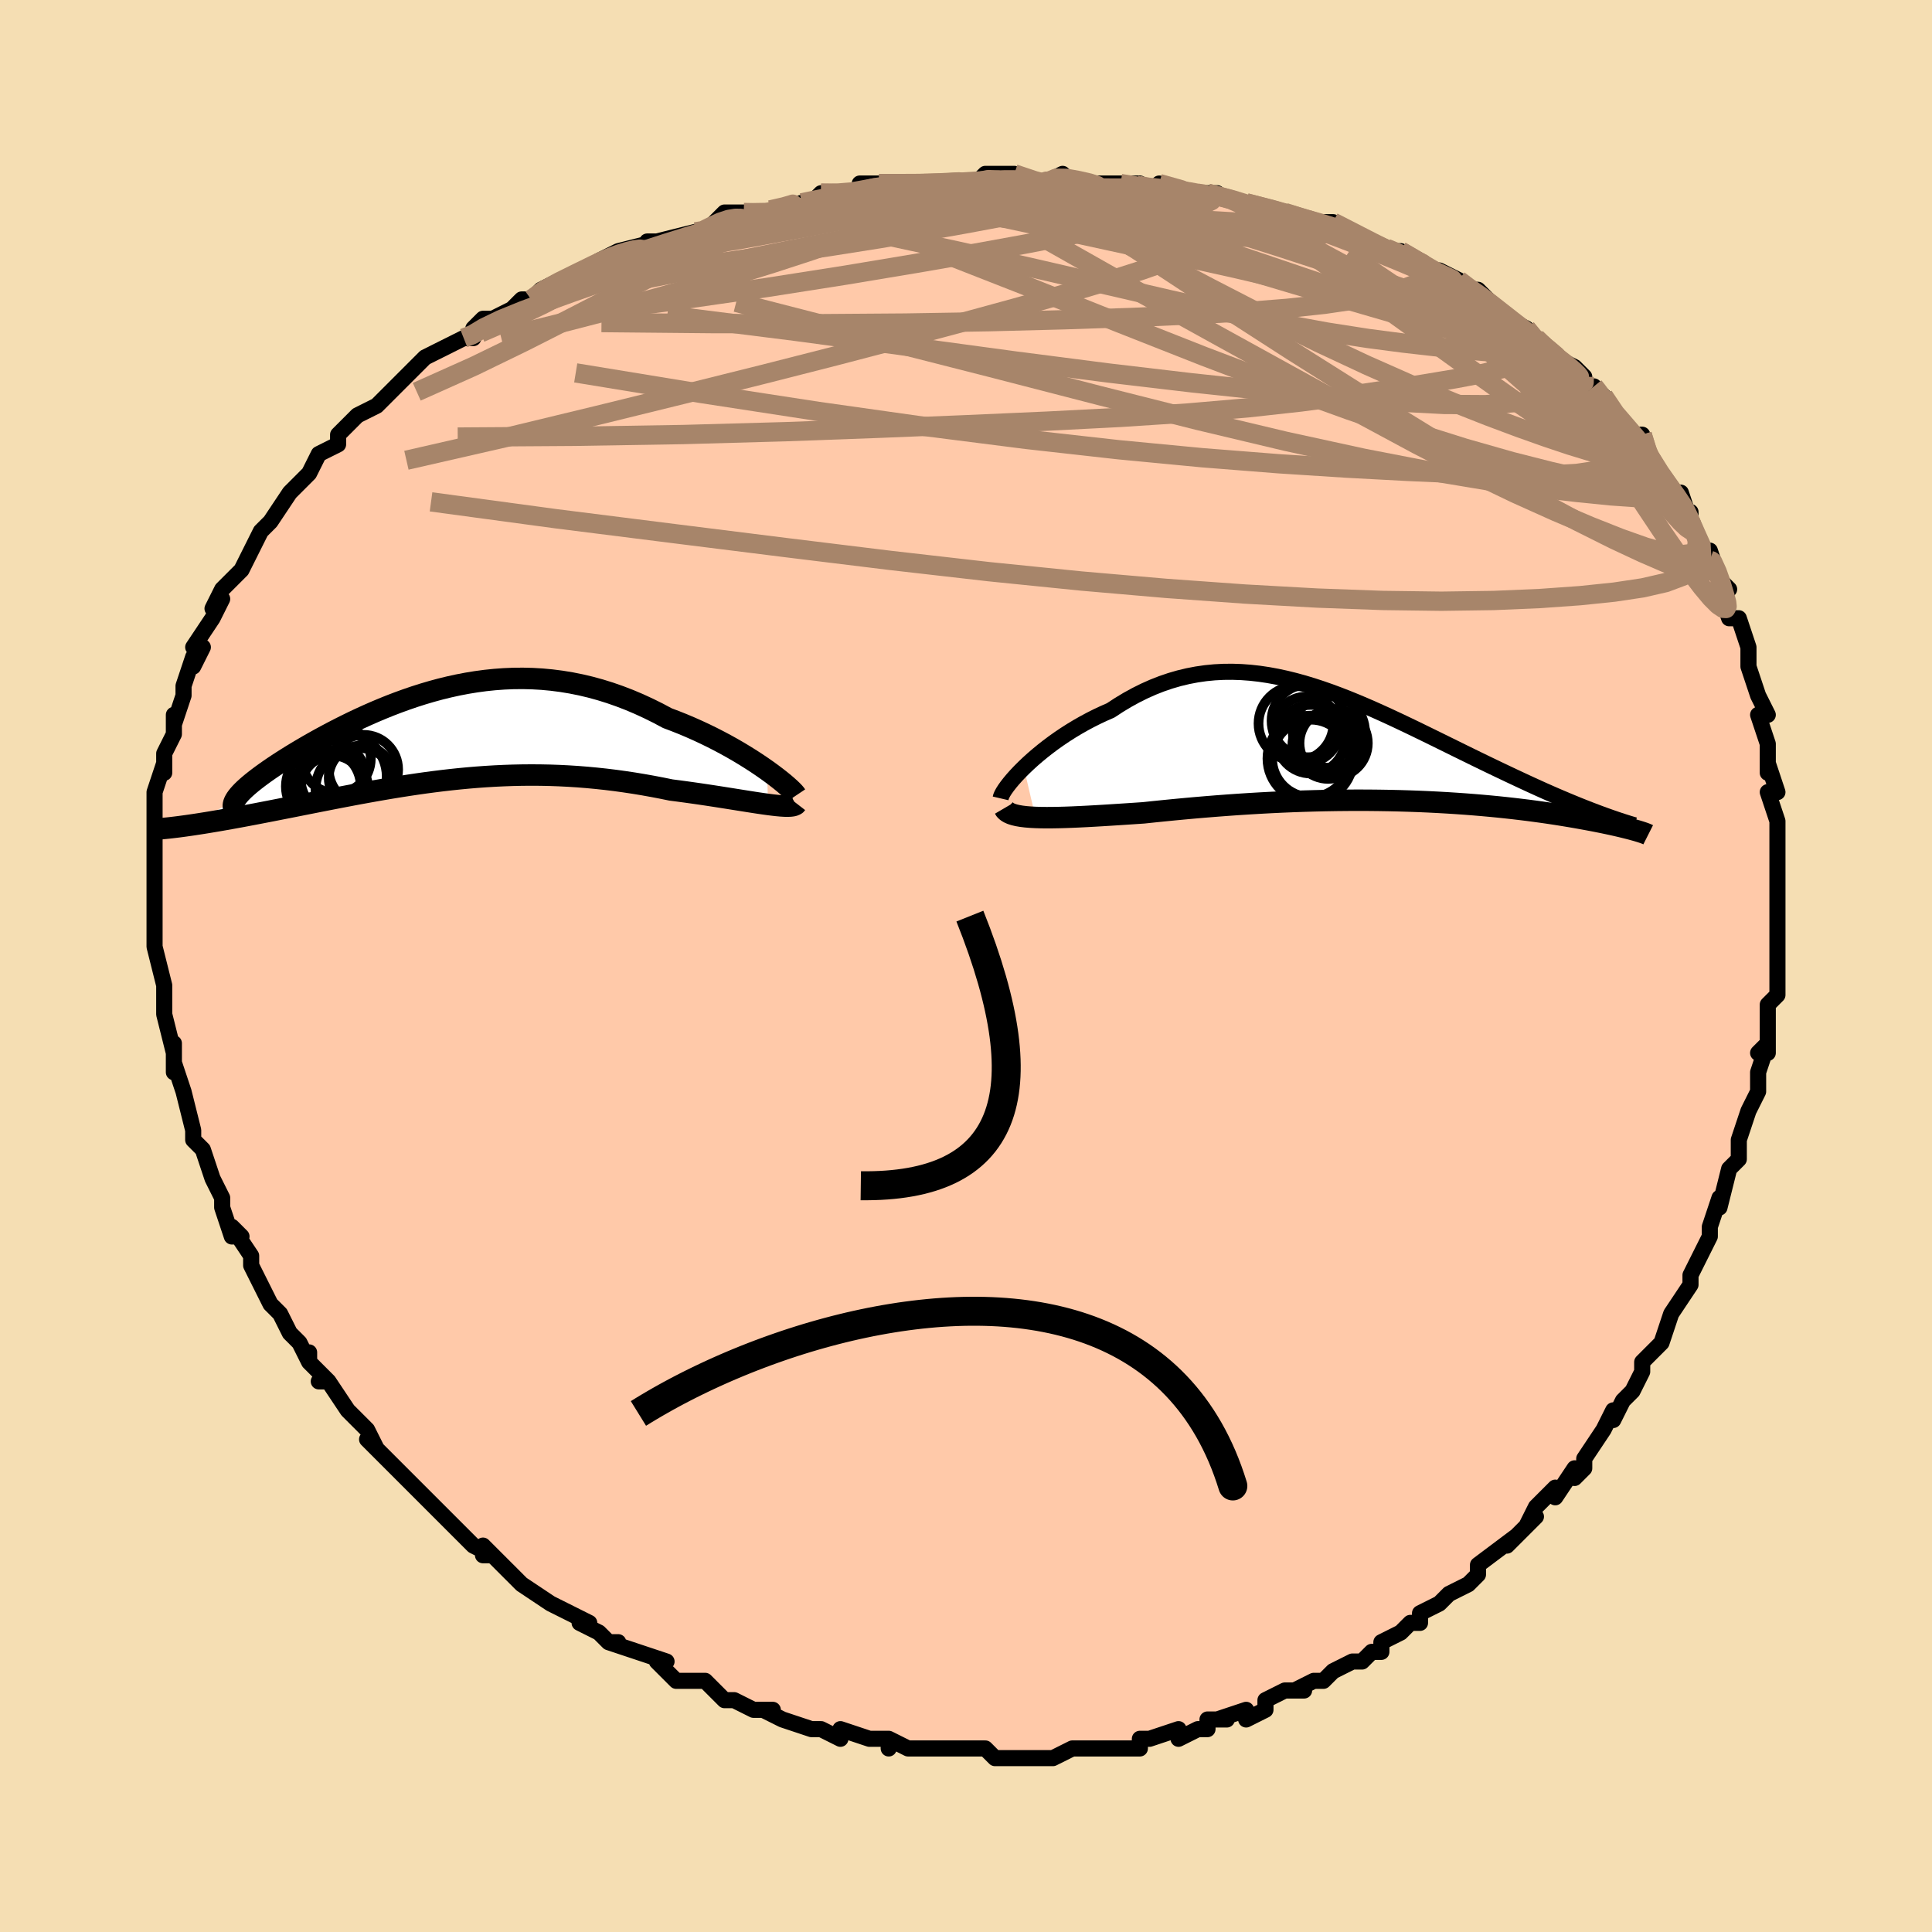 <svg viewBox="-100 -100 200 200" xmlns="http://www.w3.org/2000/svg" width="400" height="400" id="face-svg"><defs><clipPath id="leftEyeClipPath"><polyline points="34.19,3.545,33.666,3.179,33.11,2.804,32.525,2.425,31.913,2.042,31.276,1.657,30.615,1.274,29.932,0.894,29.229,0.519,28.508,0.149,27.769,-0.212,27.015,-0.564,26.246,-0.906,25.464,-1.236,24.671,-1.552,23.867,-1.855,22.896,-2.373,21.915,-2.859,20.927,-3.314,19.933,-3.735,18.933,-4.12,17.931,-4.47,16.925,-4.784,15.919,-5.06,14.912,-5.299,13.905,-5.501,12.901,-5.666,11.899,-5.795,10.9,-5.889,9.906,-5.947,8.917,-5.971,7.933,-5.963,6.956,-5.922,5.987,-5.851,5.025,-5.751,4.073,-5.623,3.13,-5.469,2.196,-5.29,1.274,-5.088,0.363,-4.865,-0.535,-4.621,-1.421,-4.36,-2.294,-4.082,-3.152,-3.789,-3.996,-3.483,-4.825,-3.166,-5.638,-2.838,-6.434,-2.503,-7.213,-2.16,-7.975,-1.813,-8.719,-1.461,-9.443,-1.107,-10.149,-0.752,-10.835,-0.397,-11.5,-0.044,-12.145,0.307,-12.769,0.655,-13.371,0.998,-13.951,1.337,-14.509,1.669,-15.044,1.995,-15.556,2.313,-16.045,2.624,-16.511,2.927,-16.953,3.222,-17.371,3.509,-17.767,3.787,-18.142,4.058,-18.494,4.321,-18.825,4.576,-19.134,4.822,-19.42,5.06,-19.684,5.289,-19.925,5.51,-20.143,5.722,-20.337,5.925,-20.509,6.119,-20.658,6.305,-20.783,6.481,-20.885,6.649,-25.602,9.237,-25.192,9.177,-24.767,9.112,-24.328,9.044,-23.873,8.971,-23.404,8.894,-22.921,8.813,-22.423,8.728,-21.912,8.638,-21.386,8.545,-20.847,8.447,-20.295,8.346,-19.729,8.24,-19.151,8.131,-18.56,8.018,-17.955,7.901,-17.333,7.781,-16.696,7.656,-16.044,7.528,-15.376,7.397,-14.694,7.262,-13.997,7.124,-13.287,6.983,-12.563,6.84,-11.826,6.695,-11.077,6.548,-10.315,6.4,-9.541,6.251,-8.756,6.102,-7.96,5.953,-7.153,5.806,-6.335,5.66,-5.508,5.515,-4.671,5.374,-3.825,5.236,-2.969,5.102,-2.105,4.973,-1.233,4.849,-0.353,4.732,0.535,4.621,1.431,4.518,2.334,4.423,3.243,4.337,4.16,4.26,5.082,4.194,6.011,4.138,6.945,4.094,7.885,4.061,8.83,4.041,9.779,4.034,10.733,4.04,11.692,4.059,12.653,4.093,13.618,4.141,14.585,4.203,15.555,4.28,16.526,4.371,17.498,4.476,18.469,4.595,19.44,4.729,20.409,4.875,21.376,5.035,22.338,5.207,23.295,5.39,24.246,5.584,25.023,5.684,25.791,5.787,26.549,5.893,27.294,6,28.026,6.109,28.744,6.219,29.446,6.328,30.13,6.436,30.795,6.542,31.44,6.645,32.062,6.744,32.66,6.838,33.233,6.926,33.777,7.006,34.291,7.078"></polyline></clipPath><clipPath id="rightEyeClipPath"><polyline points="-35.811,2.182,-35.368,1.759,-34.895,1.33,-34.395,0.899,-33.87,0.467,-33.321,0.036,-32.75,-0.39,-32.158,-0.81,-31.547,-1.222,-30.917,-1.624,-30.271,-2.014,-29.609,-2.391,-28.933,-2.754,-28.243,-3.101,-27.541,-3.43,-26.828,-3.742,-25.97,-4.304,-25.102,-4.827,-24.225,-5.309,-23.341,-5.749,-22.449,-6.146,-21.551,-6.499,-20.648,-6.807,-19.74,-7.07,-18.827,-7.289,-17.911,-7.464,-16.992,-7.596,-16.071,-7.685,-15.147,-7.733,-14.222,-7.74,-13.296,-7.709,-12.369,-7.64,-11.441,-7.536,-10.514,-7.398,-9.587,-7.227,-8.661,-7.027,-7.737,-6.798,-6.814,-6.544,-5.894,-6.265,-4.976,-5.964,-4.062,-5.644,-3.151,-5.305,-2.244,-4.951,-1.342,-4.583,-0.445,-4.203,0.446,-3.813,1.331,-3.415,2.21,-3.012,3.081,-2.604,3.944,-2.193,4.799,-1.782,5.644,-1.37,6.48,-0.961,7.306,-0.555,8.121,-0.154,8.924,0.242,9.715,0.631,10.494,1.013,11.259,1.387,12.01,1.751,12.747,2.106,13.469,2.452,14.175,2.787,14.865,3.113,15.538,3.428,16.194,3.734,16.835,4.029,17.463,4.315,18.077,4.591,18.677,4.856,19.263,5.112,19.834,5.357,20.391,5.592,20.932,5.817,21.457,6.033,21.967,6.238,22.461,6.433,22.939,6.618,23.401,6.794,23.847,6.961,27.521,8.681,27.303,8.621,27.069,8.557,26.816,8.491,26.546,8.423,26.258,8.352,25.952,8.278,25.628,8.203,25.285,8.125,24.923,8.045,24.542,7.964,24.143,7.88,23.724,7.796,23.286,7.709,22.828,7.622,22.351,7.533,21.852,7.443,21.332,7.35,20.79,7.257,20.225,7.163,19.637,7.068,19.026,6.973,18.391,6.878,17.733,6.784,17.051,6.691,16.344,6.598,15.614,6.508,14.86,6.419,14.082,6.333,13.281,6.249,12.456,6.169,11.608,6.092,10.738,6.019,9.846,5.95,8.932,5.886,7.997,5.826,7.042,5.772,6.067,5.723,5.073,5.68,4.062,5.644,3.033,5.613,1.989,5.589,0.93,5.572,-0.144,5.561,-1.23,5.558,-2.327,5.562,-3.435,5.573,-4.552,5.591,-5.677,5.617,-6.807,5.65,-7.942,5.69,-9.081,5.737,-10.221,5.791,-11.361,5.852,-12.5,5.92,-13.636,5.993,-14.766,6.073,-15.89,6.158,-17.006,6.248,-18.111,6.342,-19.205,6.441,-20.285,6.543,-21.349,6.648,-22.396,6.755,-23.424,6.863,-24.313,6.923,-25.189,6.981,-26.048,7.037,-26.89,7.091,-27.714,7.142,-28.518,7.189,-29.301,7.232,-30.061,7.27,-30.796,7.303,-31.506,7.329,-32.188,7.348,-32.841,7.36,-33.463,7.363,-34.053,7.357,-34.608,7.34"></polyline></clipPath><filter id="fuzzy"><feTurbulence id="turbulence" baseFrequency="0.05" numOctaves="3" type="noise" result="noise"></feTurbulence><feDisplacementMap in="SourceGraphic" in2="noise" scale="2"></feDisplacementMap></filter><linearGradient id="rainbowGradient" x1="0%" y1="0%" x2="100%" y2="0%"><stop offset="0%" style="stop-color: rgb(128, 128, 128);  stop-opacity: 1"></stop><stop offset="50%" style="stop-color: rgb(145, 85, 61);  stop-opacity: 1"></stop><stop offset="100%" style="stop-color: rgb(128, 128, 128);  stop-opacity: 1"></stop></linearGradient></defs><title>That&#39;s an ugly face</title><desc>CREATED BY XUAN TANG, MORE INFO AT TXSTC55.GITHUB.IO</desc><rect x="-100" y="-100" width="100%" height="100%" opacity="1" fill="rgb(245, 222, 179)"></rect><polyline id="faceContour" points="84,1,84,0,84,3,83,4,83,7,83,9,82,9,83,8,82,11,82,13,81,15,81,15,80,18,80,19,80,20,80,20,79,21,78,25,78,25,78,24,77,27,77,28,77,28,75,32,75,32,75,33,75,33,73,36,73,36,72,39,72,39,70,41,70,42,69,44,68,45,68,45,67,47,67,46,66,48,64,51,64,52,63,53,63,52,61,55,61,54,59,56,58,58,59,57,58,58,56,60,57,59,53,62,53,62,53,63,52,64,50,65,49,66,49,66,47,67,47,68,46,68,45,69,43,70,43,71,42,71,41,72,40,72,38,73,37,74,36,74,34,75,35,75,33,75,31,76,31,77,29,78,29,77,26,78,27,78,25,78,25,79,24,79,22,80,22,79,19,80,18,80,18,81,14,81,15,81,13,81,11,81,12,81,11,81,9,82,7,82,6,82,6,82,3,82,2,81,2,81,-2,81,-1,81,-2,81,-2,81,-6,81,-6,81,-8,80,-8,81,-8,80,-10,80,-13,79,-13,80,-15,79,-15,79,-16,79,-19,78,-19,78,-21,77,-20,77,-22,77,-24,76,-25,76,-26,75,-27,74,-29,74,-30,74,-32,72,-32,72,-31,72,-34,71,-37,70,-36,70,-37,70,-38,69,-40,68,-39,68,-43,66,-43,66,-43,66,-46,64,-46,64,-46,64,-47,63,-50,60,-50,61,-49,61,-51,60,-54,57,-54,57,-56,55,-55,56,-56,55,-58,53,-58,53,-59,52,-60,51,-62,49,-61,50,-62,48,-63,47,-64,46,-66,43,-67,43,-66,43,-68,41,-68,40,-68,41,-69,39,-70,38,-70,38,-71,36,-72,35,-73,33,-74,31,-74,31,-74,30,-76,27,-75,28,-76,28,-77,25,-77,24,-78,22,-78,22,-79,19,-79,19,-80,18,-80,17,-80,17,-81,13,-81,13,-82,10,-82,11,-82,10,-82,8,-82,9,-83,5,-83,4,-83,2,-83,3,-83,2,-84,-2,-84,-2,-84,-2,-84,-2,-84,-6,-84,-7,-84,-7,-84,-9,-84,-10,-84,-10,-84,-12,-84,-14,-84,-14,-84,-16,-84,-15,-84,-18,-83,-21,-83,-20,-83,-22,-83,-22,-82,-24,-82,-26,-82,-25,-81,-28,-81,-28,-81,-29,-80,-32,-80,-31,-79,-33,-80,-33,-78,-36,-77,-38,-78,-37,-77,-39,-75,-41,-75,-41,-75,-41,-74,-43,-74,-43,-73,-45,-73,-45,-72,-46,-72,-46,-70,-49,-69,-50,-68,-51,-68,-51,-67,-53,-65,-54,-65,-55,-65,-55,-63,-57,-63,-57,-61,-58,-60,-59,-58,-61,-58,-61,-58,-61,-56,-63,-54,-64,-54,-64,-52,-65,-51,-65,-51,-66,-50,-67,-49,-67,-47,-68,-46,-69,-45,-69,-44,-70,-42,-71,-40,-72,-39,-72,-38,-73,-38,-73,-38,-73,-36,-74,-32,-75,-33,-75,-32,-75,-28,-76,-27,-76,-27,-76,-25,-78,-23,-78,-22,-78,-22,-78,-21,-78,-17,-79,-16,-79,-15,-80,-13,-80,-11,-80,-11,-80,-11,-81,-9,-81,-5,-81,-7,-81,-4,-81,-2,-81,1,-81,1,-81,2,-82,5,-82,8,-81,8,-81,8,-81,10,-82,10,-82,11,-81,16,-81,18,-81,16,-81,20,-80,20,-81,24,-80,23,-80,26,-80,25,-80,29,-79,29,-79,29,-79,33,-78,33,-78,36,-77,36,-77,38,-77,38,-77,42,-75,42,-75,42,-75,44,-74,45,-74,45,-74,47,-73,50,-71,49,-72,51,-71,52,-70,53,-70,55,-68,55,-68,56,-67,58,-66,59,-65,59,-65,61,-63,61,-63,63,-62,64,-61,64,-60,65,-60,65,-60,66,-59,67,-57,69,-55,70,-55,71,-52,70,-54,72,-51,71,-52,73,-49,74,-49,75,-46,75,-47,75,-46,75,-46,77,-42,77,-43,78,-40,79,-39,78,-39,79,-36,80,-36,80,-36,81,-33,81,-31,81,-31,82,-28,82,-28,83,-26,82,-26,83,-23,83,-21,83,-22,83,-20,83,-21,84,-18,83,-18,84,-15,84,-12,84,-13,84,-9,84,-10,84,-9,84,-9,84,-4,84,-2,84,-2,84,-2,84,1,84,0" fill="#ffc9a9" stroke="black" stroke-width="1.667" stroke-linejoin="round" filter="url(#fuzzy)"></polyline><g transform="translate(41.802 -22.718)"><polyline id="rightCountour" points="-35.811,2.182,-35.368,1.759,-34.895,1.33,-34.395,0.899,-33.87,0.467,-33.321,0.036,-32.75,-0.39,-32.158,-0.81,-31.547,-1.222,-30.917,-1.624,-30.271,-2.014,-29.609,-2.391,-28.933,-2.754,-28.243,-3.101,-27.541,-3.43,-26.828,-3.742,-25.97,-4.304,-25.102,-4.827,-24.225,-5.309,-23.341,-5.749,-22.449,-6.146,-21.551,-6.499,-20.648,-6.807,-19.74,-7.07,-18.827,-7.289,-17.911,-7.464,-16.992,-7.596,-16.071,-7.685,-15.147,-7.733,-14.222,-7.74,-13.296,-7.709,-12.369,-7.64,-11.441,-7.536,-10.514,-7.398,-9.587,-7.227,-8.661,-7.027,-7.737,-6.798,-6.814,-6.544,-5.894,-6.265,-4.976,-5.964,-4.062,-5.644,-3.151,-5.305,-2.244,-4.951,-1.342,-4.583,-0.445,-4.203,0.446,-3.813,1.331,-3.415,2.21,-3.012,3.081,-2.604,3.944,-2.193,4.799,-1.782,5.644,-1.37,6.48,-0.961,7.306,-0.555,8.121,-0.154,8.924,0.242,9.715,0.631,10.494,1.013,11.259,1.387,12.01,1.751,12.747,2.106,13.469,2.452,14.175,2.787,14.865,3.113,15.538,3.428,16.194,3.734,16.835,4.029,17.463,4.315,18.077,4.591,18.677,4.856,19.263,5.112,19.834,5.357,20.391,5.592,20.932,5.817,21.457,6.033,21.967,6.238,22.461,6.433,22.939,6.618,23.401,6.794,23.847,6.961,27.521,8.681,27.303,8.621,27.069,8.557,26.816,8.491,26.546,8.423,26.258,8.352,25.952,8.278,25.628,8.203,25.285,8.125,24.923,8.045,24.542,7.964,24.143,7.88,23.724,7.796,23.286,7.709,22.828,7.622,22.351,7.533,21.852,7.443,21.332,7.35,20.79,7.257,20.225,7.163,19.637,7.068,19.026,6.973,18.391,6.878,17.733,6.784,17.051,6.691,16.344,6.598,15.614,6.508,14.86,6.419,14.082,6.333,13.281,6.249,12.456,6.169,11.608,6.092,10.738,6.019,9.846,5.95,8.932,5.886,7.997,5.826,7.042,5.772,6.067,5.723,5.073,5.68,4.062,5.644,3.033,5.613,1.989,5.589,0.93,5.572,-0.144,5.561,-1.23,5.558,-2.327,5.562,-3.435,5.573,-4.552,5.591,-5.677,5.617,-6.807,5.65,-7.942,5.69,-9.081,5.737,-10.221,5.791,-11.361,5.852,-12.5,5.92,-13.636,5.993,-14.766,6.073,-15.89,6.158,-17.006,6.248,-18.111,6.342,-19.205,6.441,-20.285,6.543,-21.349,6.648,-22.396,6.755,-23.424,6.863,-24.313,6.923,-25.189,6.981,-26.048,7.037,-26.89,7.091,-27.714,7.142,-28.518,7.189,-29.301,7.232,-30.061,7.27,-30.796,7.303,-31.506,7.329,-32.188,7.348,-32.841,7.36,-33.463,7.363,-34.053,7.357,-34.608,7.34" fill="white" stroke="white" stroke-width="0" stroke-linejoin="round" filter="url(#fuzzy)"></polyline></g><g transform="translate(-54.784 -23.803)"><polyline id="leftCountour" points="34.19,3.545,33.666,3.179,33.11,2.804,32.525,2.425,31.913,2.042,31.276,1.657,30.615,1.274,29.932,0.894,29.229,0.519,28.508,0.149,27.769,-0.212,27.015,-0.564,26.246,-0.906,25.464,-1.236,24.671,-1.552,23.867,-1.855,22.896,-2.373,21.915,-2.859,20.927,-3.314,19.933,-3.735,18.933,-4.12,17.931,-4.47,16.925,-4.784,15.919,-5.06,14.912,-5.299,13.905,-5.501,12.901,-5.666,11.899,-5.795,10.9,-5.889,9.906,-5.947,8.917,-5.971,7.933,-5.963,6.956,-5.922,5.987,-5.851,5.025,-5.751,4.073,-5.623,3.13,-5.469,2.196,-5.29,1.274,-5.088,0.363,-4.865,-0.535,-4.621,-1.421,-4.36,-2.294,-4.082,-3.152,-3.789,-3.996,-3.483,-4.825,-3.166,-5.638,-2.838,-6.434,-2.503,-7.213,-2.16,-7.975,-1.813,-8.719,-1.461,-9.443,-1.107,-10.149,-0.752,-10.835,-0.397,-11.5,-0.044,-12.145,0.307,-12.769,0.655,-13.371,0.998,-13.951,1.337,-14.509,1.669,-15.044,1.995,-15.556,2.313,-16.045,2.624,-16.511,2.927,-16.953,3.222,-17.371,3.509,-17.767,3.787,-18.142,4.058,-18.494,4.321,-18.825,4.576,-19.134,4.822,-19.42,5.06,-19.684,5.289,-19.925,5.51,-20.143,5.722,-20.337,5.925,-20.509,6.119,-20.658,6.305,-20.783,6.481,-20.885,6.649,-25.602,9.237,-25.192,9.177,-24.767,9.112,-24.328,9.044,-23.873,8.971,-23.404,8.894,-22.921,8.813,-22.423,8.728,-21.912,8.638,-21.386,8.545,-20.847,8.447,-20.295,8.346,-19.729,8.24,-19.151,8.131,-18.56,8.018,-17.955,7.901,-17.333,7.781,-16.696,7.656,-16.044,7.528,-15.376,7.397,-14.694,7.262,-13.997,7.124,-13.287,6.983,-12.563,6.84,-11.826,6.695,-11.077,6.548,-10.315,6.4,-9.541,6.251,-8.756,6.102,-7.96,5.953,-7.153,5.806,-6.335,5.66,-5.508,5.515,-4.671,5.374,-3.825,5.236,-2.969,5.102,-2.105,4.973,-1.233,4.849,-0.353,4.732,0.535,4.621,1.431,4.518,2.334,4.423,3.243,4.337,4.16,4.26,5.082,4.194,6.011,4.138,6.945,4.094,7.885,4.061,8.83,4.041,9.779,4.034,10.733,4.04,11.692,4.059,12.653,4.093,13.618,4.141,14.585,4.203,15.555,4.28,16.526,4.371,17.498,4.476,18.469,4.595,19.44,4.729,20.409,4.875,21.376,5.035,22.338,5.207,23.295,5.39,24.246,5.584,25.023,5.684,25.791,5.787,26.549,5.893,27.294,6,28.026,6.109,28.744,6.219,29.446,6.328,30.13,6.436,30.795,6.542,31.44,6.645,32.062,6.744,32.66,6.838,33.233,6.926,33.777,7.006,34.291,7.078" fill="white" stroke="white" stroke-width="0" stroke-linejoin="round" filter="url(#fuzzy)"></polyline></g><g transform="translate(41.802 -22.718)"><polyline id="rightUpper" points="-38.22,5.366,-38.179,5.19,-38.087,4.971,-37.947,4.713,-37.761,4.422,-37.531,4.101,-37.26,3.754,-36.951,3.385,-36.605,2.998,-36.225,2.596,-35.811,2.182,-35.368,1.759,-34.895,1.33,-34.395,0.899,-33.87,0.467,-33.321,0.036,-32.75,-0.39,-32.158,-0.81,-31.547,-1.222,-30.917,-1.624,-30.271,-2.014,-29.609,-2.391,-28.933,-2.754,-28.243,-3.101,-27.541,-3.43,-26.828,-3.742,-25.97,-4.304,-25.102,-4.827,-24.225,-5.309,-23.341,-5.749,-22.449,-6.146,-21.551,-6.499,-20.648,-6.807,-19.74,-7.07,-18.827,-7.289,-17.911,-7.464,-16.992,-7.596,-16.071,-7.685,-15.147,-7.733,-14.222,-7.74,-13.296,-7.709,-12.369,-7.64,-11.441,-7.536,-10.514,-7.398,-9.587,-7.227,-8.661,-7.027,-7.737,-6.798,-6.814,-6.544,-5.894,-6.265,-4.976,-5.964,-4.062,-5.644,-3.151,-5.305,-2.244,-4.951,-1.342,-4.583,-0.445,-4.203,0.446,-3.813,1.331,-3.415,2.21,-3.012,3.081,-2.604,3.944,-2.193,4.799,-1.782,5.644,-1.37,6.48,-0.961,7.306,-0.555,8.121,-0.154,8.924,0.242,9.715,0.631,10.494,1.013,11.259,1.387,12.01,1.751,12.747,2.106,13.469,2.452,14.175,2.787,14.865,3.113,15.538,3.428,16.194,3.734,16.835,4.029,17.463,4.315,18.077,4.591,18.677,4.856,19.263,5.112,19.834,5.357,20.391,5.592,20.932,5.817,21.457,6.033,21.967,6.238,22.461,6.433,22.939,6.618,23.401,6.794,23.847,6.961,24.276,7.118,24.689,7.266,25.085,7.406,25.465,7.537,25.829,7.659,26.177,7.773,26.509,7.879,26.825,7.978,27.126,8.069,27.412,8.153" fill="none" stroke="black" stroke-width="1.667" stroke-linejoin="round" filter="url(#fuzzy)"></polyline><polyline id="rightLower" points="-37.845,6.388,-37.742,6.564,-37.584,6.719,-37.373,6.853,-37.112,6.97,-36.803,7.069,-36.448,7.151,-36.049,7.219,-35.608,7.272,-35.127,7.312,-34.608,7.34,-34.053,7.357,-33.463,7.363,-32.841,7.36,-32.188,7.348,-31.506,7.329,-30.796,7.303,-30.061,7.27,-29.301,7.232,-28.518,7.189,-27.714,7.142,-26.89,7.091,-26.048,7.037,-25.189,6.981,-24.313,6.923,-23.424,6.863,-22.396,6.755,-21.349,6.648,-20.285,6.543,-19.205,6.441,-18.111,6.342,-17.006,6.248,-15.89,6.158,-14.766,6.073,-13.636,5.993,-12.5,5.92,-11.361,5.852,-10.221,5.791,-9.081,5.737,-7.942,5.69,-6.807,5.65,-5.677,5.617,-4.552,5.591,-3.435,5.573,-2.327,5.562,-1.23,5.558,-0.144,5.561,0.93,5.572,1.989,5.589,3.033,5.613,4.062,5.644,5.073,5.68,6.067,5.723,7.042,5.772,7.997,5.826,8.932,5.886,9.846,5.95,10.738,6.019,11.608,6.092,12.456,6.169,13.281,6.249,14.082,6.333,14.86,6.419,15.614,6.508,16.344,6.598,17.051,6.691,17.733,6.784,18.391,6.878,19.026,6.973,19.637,7.068,20.225,7.163,20.79,7.257,21.332,7.35,21.852,7.443,22.351,7.533,22.828,7.622,23.286,7.709,23.724,7.796,24.143,7.88,24.542,7.964,24.923,8.045,25.285,8.125,25.628,8.203,25.952,8.278,26.258,8.352,26.546,8.423,26.816,8.491,27.069,8.557,27.303,8.621,27.521,8.681,27.722,8.739,27.906,8.795,28.073,8.847,28.225,8.897,28.361,8.943,28.482,8.987,28.587,9.028,28.678,9.066,28.755,9.102,28.818,9.134" fill="none" stroke="black" stroke-width="2.222" stroke-linejoin="round" filter="url(#fuzzy)"></polyline><!--[--><circle r="3.876" cx="-7.643" cy="-2.379" stroke="black" fill="none" stroke-width="1" filter="url(#fuzzy)" clip-path="url(#rightEyeClipPath)"></circle><circle r="4.442" cx="-6.155" cy="1.243" stroke="black" fill="none" stroke-width="1" filter="url(#fuzzy)" clip-path="url(#rightEyeClipPath)"></circle><circle r="3.553" cx="-6.108" cy="-0.76" stroke="black" fill="none" stroke-width="1" filter="url(#fuzzy)" clip-path="url(#rightEyeClipPath)"></circle><circle r="3.74" cx="-4.239" cy="-1.542" stroke="black" fill="none" stroke-width="1" filter="url(#fuzzy)" clip-path="url(#rightEyeClipPath)"></circle><circle r="4.009" cx="-6.105" cy="1.227" stroke="black" fill="none" stroke-width="1" filter="url(#fuzzy)" clip-path="url(#rightEyeClipPath)"></circle><circle r="3.426" cx="-6.55" cy="-1.747" stroke="black" fill="none" stroke-width="1" filter="url(#fuzzy)" clip-path="url(#rightEyeClipPath)"></circle><circle r="3.278" cx="-4.739" cy="-0.141" stroke="black" fill="none" stroke-width="1" filter="url(#fuzzy)" clip-path="url(#rightEyeClipPath)"></circle><circle r="3.771" cx="-6.398" cy="-2.664" stroke="black" fill="none" stroke-width="1" filter="url(#fuzzy)" clip-path="url(#rightEyeClipPath)"></circle><circle r="3.384" cx="-4.326" cy="-0.036" stroke="black" fill="none" stroke-width="1" filter="url(#fuzzy)" clip-path="url(#rightEyeClipPath)"></circle><circle r="3.536" cx="-3.742" cy="-0.351" stroke="black" fill="none" stroke-width="1" filter="url(#fuzzy)" clip-path="url(#rightEyeClipPath)"></circle><!--]--></g><g transform="translate(-54.784 -23.803)"><polyline id="leftUpper" points="37.208,6.14,37.126,6.017,36.989,5.855,36.798,5.656,36.556,5.424,36.266,5.164,35.932,4.878,35.554,4.571,35.136,4.244,34.681,3.901,34.19,3.545,33.666,3.179,33.11,2.804,32.525,2.425,31.913,2.042,31.276,1.657,30.615,1.274,29.932,0.894,29.229,0.519,28.508,0.149,27.769,-0.212,27.015,-0.564,26.246,-0.906,25.464,-1.236,24.671,-1.552,23.867,-1.855,22.896,-2.373,21.915,-2.859,20.927,-3.314,19.933,-3.735,18.933,-4.12,17.931,-4.47,16.925,-4.784,15.919,-5.06,14.912,-5.299,13.905,-5.501,12.901,-5.666,11.899,-5.795,10.9,-5.889,9.906,-5.947,8.917,-5.971,7.933,-5.963,6.956,-5.922,5.987,-5.851,5.025,-5.751,4.073,-5.623,3.13,-5.469,2.196,-5.29,1.274,-5.088,0.363,-4.865,-0.535,-4.621,-1.421,-4.36,-2.294,-4.082,-3.152,-3.789,-3.996,-3.483,-4.825,-3.166,-5.638,-2.838,-6.434,-2.503,-7.213,-2.16,-7.975,-1.813,-8.719,-1.461,-9.443,-1.107,-10.149,-0.752,-10.835,-0.397,-11.5,-0.044,-12.145,0.307,-12.769,0.655,-13.371,0.998,-13.951,1.337,-14.509,1.669,-15.044,1.995,-15.556,2.313,-16.045,2.624,-16.511,2.927,-16.953,3.222,-17.371,3.509,-17.767,3.787,-18.142,4.058,-18.494,4.321,-18.825,4.576,-19.134,4.822,-19.42,5.06,-19.684,5.289,-19.925,5.51,-20.143,5.722,-20.337,5.925,-20.509,6.119,-20.658,6.305,-20.783,6.481,-20.885,6.649,-20.964,6.809,-21.021,6.96,-21.054,7.102,-21.065,7.237,-21.053,7.363,-21.02,7.481,-20.965,7.592,-20.888,7.694,-20.791,7.79,-20.673,7.878" fill="none" stroke="black" stroke-width="2.222" stroke-linejoin="round" filter="url(#fuzzy)"></polyline><polyline id="leftLower" points="37.252,6.982,37.174,7.083,37.04,7.159,36.853,7.212,36.615,7.243,36.33,7.255,36.001,7.249,35.63,7.226,35.22,7.189,34.773,7.139,34.291,7.078,33.777,7.006,33.233,6.926,32.66,6.838,32.062,6.744,31.44,6.645,30.795,6.542,30.13,6.436,29.446,6.328,28.744,6.219,28.026,6.109,27.294,6,26.549,5.893,25.791,5.787,25.023,5.684,24.246,5.584,23.295,5.39,22.338,5.207,21.376,5.035,20.409,4.875,19.44,4.729,18.469,4.595,17.498,4.476,16.526,4.371,15.555,4.28,14.585,4.203,13.618,4.141,12.653,4.093,11.692,4.059,10.733,4.04,9.779,4.034,8.83,4.041,7.885,4.061,6.945,4.094,6.011,4.138,5.082,4.194,4.16,4.26,3.243,4.337,2.334,4.423,1.431,4.518,0.535,4.621,-0.353,4.732,-1.233,4.849,-2.105,4.973,-2.969,5.102,-3.825,5.236,-4.671,5.374,-5.508,5.515,-6.335,5.66,-7.153,5.806,-7.96,5.953,-8.756,6.102,-9.541,6.251,-10.315,6.4,-11.077,6.548,-11.826,6.695,-12.563,6.84,-13.287,6.983,-13.997,7.124,-14.694,7.262,-15.376,7.397,-16.044,7.528,-16.696,7.656,-17.333,7.781,-17.955,7.901,-18.56,8.018,-19.151,8.131,-19.729,8.24,-20.295,8.346,-20.847,8.447,-21.386,8.545,-21.912,8.638,-22.423,8.728,-22.921,8.813,-23.404,8.894,-23.873,8.971,-24.328,9.044,-24.767,9.112,-25.192,9.177,-25.602,9.237,-25.998,9.293,-26.378,9.345,-26.743,9.393,-27.094,9.436,-27.429,9.476,-27.751,9.512,-28.057,9.544,-28.35,9.573,-28.628,9.598,-28.893,9.619" fill="none" stroke="black" stroke-width="2.222" stroke-linejoin="round" filter="url(#fuzzy)"></polyline><!--[--><circle r="3.567" cx="-10.4" cy="2.359" stroke="black" fill="none" stroke-width="1" filter="url(#fuzzy)" clip-path="url(#leftEyeClipPath)"></circle><circle r="3.352" cx="-7.833" cy="4.337" stroke="black" fill="none" stroke-width="1" filter="url(#fuzzy)" clip-path="url(#leftEyeClipPath)"></circle><circle r="3.59" cx="-7.59" cy="3.462" stroke="black" fill="none" stroke-width="1" filter="url(#fuzzy)" clip-path="url(#leftEyeClipPath)"></circle><circle r="4.008" cx="-11.313" cy="4.424" stroke="black" fill="none" stroke-width="1" filter="url(#fuzzy)" clip-path="url(#leftEyeClipPath)"></circle><circle r="3.678" cx="-10.926" cy="5.576" stroke="black" fill="none" stroke-width="1" filter="url(#fuzzy)" clip-path="url(#leftEyeClipPath)"></circle><circle r="3.808" cx="-10.905" cy="5.49" stroke="black" fill="none" stroke-width="1" filter="url(#fuzzy)" clip-path="url(#leftEyeClipPath)"></circle><circle r="3.241" cx="-10.797" cy="5.253" stroke="black" fill="none" stroke-width="1" filter="url(#fuzzy)" clip-path="url(#leftEyeClipPath)"></circle><circle r="4.474" cx="-9.659" cy="4.178" stroke="black" fill="none" stroke-width="1" filter="url(#fuzzy)" clip-path="url(#leftEyeClipPath)"></circle><circle r="3.877" cx="-11.748" cy="5.214" stroke="black" fill="none" stroke-width="1" filter="url(#fuzzy)" clip-path="url(#leftEyeClipPath)"></circle><circle r="4.319" cx="-8.236" cy="5.527" stroke="black" fill="none" stroke-width="1" filter="url(#fuzzy)" clip-path="url(#leftEyeClipPath)"></circle><!--]--></g><g id="hairs"><!--[--><polyline points="72,-51,71.955,-50.84,72.717,-49.79,73.521,-48.693,74.127,-47.785,74.537,-47.065,74.825,-46.455,75.047,-45.906,75.194,-45.443,75.211,-45.146,75.035,-45.1,74.629,-45.367,73.997,-45.967,73.161,-46.893,72.135,-48.132,70.892,-49.696,69.364,-51.626,67.469,-53.994,65.161,-56.88,62.437,-60.394" fill="none" stroke="rgb(167, 133, 106)" stroke-width="2" stroke-linejoin="round" filter="url(#fuzzy)"></polyline><polyline points="33,-78,35.074,-77.338,36.555,-76.935,38.036,-76.482,39.59,-75.9,41.132,-75.243,42.582,-74.589,43.921,-73.978,45.166,-73.419,46.337,-72.901,47.431,-72.418,48.42,-71.978,49.254,-71.602,49.88,-71.315,50.256,-71.134,50.347,-71.075,50.121,-71.154,49.552,-71.39,48.633,-71.79,47.387,-72.345,45.821,-73.056,43.921,-73.968" fill="none" stroke="rgb(167, 133, 106)" stroke-width="2" stroke-linejoin="round" filter="url(#fuzzy)"></polyline><polyline points="77,-42,77.294,-41.828,77.764,-40.8,78.13,-39.766,78.393,-38.891,78.6,-38.186,78.745,-37.636,78.787,-37.233,78.676,-37.008,78.373,-37.029,77.86,-37.377,77.13,-38.106,76.189,-39.23,75.044,-40.735,73.692,-42.611,72.115,-44.891,70.267,-47.659,68.087,-51.001,65.533,-54.943,62.596,-59.496" fill="none" stroke="rgb(167, 133, 106)" stroke-width="2" stroke-linejoin="round" filter="url(#fuzzy)"></polyline><polyline points="75,-46,76.092,-43.577,76.162,-42.266,75.535,-41.235,74.28,-40.382,72.446,-39.694,70.06,-39.147,67.114,-38.705,63.58,-38.338,59.431,-38.042,54.648,-37.838,49.22,-37.762,43.129,-37.841,36.357,-38.088,28.89,-38.504,20.727,-39.091,11.883,-39.858,2.372,-40.821,-7.806,-41.984,-18.669,-43.316,-30.24,-44.763,-42.497,-46.307,-55.379,-48.048" fill="none" stroke="rgb(167, 133, 106)" stroke-width="2" stroke-linejoin="round" filter="url(#fuzzy)"></polyline><polyline points="-52,-65,-51.1,-65.355,-49.891,-66.079,-48.163,-66.916,-45.972,-67.809,-43.445,-68.759,-40.676,-69.76,-37.707,-70.803,-34.569,-71.868,-31.321,-72.934,-28.065,-73.977,-24.917,-74.974,-21.952,-75.907,-19.177,-76.766,-16.553,-77.558,-14.078,-78.306,-11.847,-79.031,-9.963,-79.728,-8.141,-80.377" fill="none" stroke="rgb(167, 133, 106)" stroke-width="2" stroke-linejoin="round" filter="url(#fuzzy)"></polyline><polyline points="71,-52,72.241,-50.057,72.335,-49.029,71.379,-48.549,69.488,-48.48,66.792,-48.666,63.356,-49.009,59.161,-49.505,54.125,-50.212,48.154,-51.208,41.168,-52.561,33.124,-54.312,24.014,-56.479,13.834,-59.047,2.522,-61.967,-10.042,-65.167,-23.794,-68.701" fill="none" stroke="rgb(167, 133, 106)" stroke-width="2" stroke-linejoin="round" filter="url(#fuzzy)"></polyline><polyline points="8,-81,9.323,-81.55,10.395,-81.539,11.631,-81.315,12.78,-81.053,13.576,-80.791,13.935,-80.52,13.872,-80.221,13.391,-79.887,12.46,-79.513,11.029,-79.093,9.061,-78.621,6.54,-78.086,3.461,-77.48,-0.164,-76.804,-4.315,-76.069,-8.976,-75.287,-14.188,-74.464,-20.095,-73.585,-26.918,-72.61,-34.862,-71.458" fill="none" stroke="rgb(167, 133, 106)" stroke-width="2" stroke-linejoin="round" filter="url(#fuzzy)"></polyline><polyline points="64,-61,63.988,-60.416,63.637,-60.156,62.832,-59.83,61.556,-59.344,59.718,-58.797,57.173,-58.345,53.786,-58.108,49.478,-58.133,44.237,-58.407,38.107,-58.889,31.144,-59.545,23.376,-60.37,14.755,-61.386,5.144,-62.623,-5.63,-64.083,-17.676,-65.705,-30.922,-67.37" fill="none" stroke="rgb(167, 133, 106)" stroke-width="2" stroke-linejoin="round" filter="url(#fuzzy)"></polyline><polyline points="45,-74,45.744,-73.579,47.236,-72.707,48.797,-71.787,50.275,-70.899,51.701,-70.008,53.097,-69.089,54.45,-68.154,55.735,-67.232,56.933,-66.349,58.034,-65.523,59.018,-64.775,59.852,-64.133,60.494,-63.63,60.908,-63.301,61.069,-63.174,60.958,-63.272,60.551,-63.614,59.802,-64.226,58.637,-65.145,56.982,-66.411" fill="none" stroke="rgb(167, 133, 106)" stroke-width="2" stroke-linejoin="round" filter="url(#fuzzy)"></polyline><polyline points="67,-57,68.489,-55.61,69.278,-54.682,69.561,-54.025,69.524,-53.557,69.286,-53.193,68.879,-52.907,68.266,-52.724,67.375,-52.702,66.138,-52.886,64.515,-53.293,62.499,-53.908,60.093,-54.714,57.287,-55.71,54.049,-56.92,50.338,-58.384,46.14,-60.138,41.486,-62.197,36.44,-64.556,31.036,-67.22,25.205,-70.226,18.703,-73.658,11.095,-77.607" fill="none" stroke="rgb(167, 133, 106)" stroke-width="2" stroke-linejoin="round" filter="url(#fuzzy)"></polyline><polyline points="58,-66,58.571,-65.323,58.76,-64.817,58.615,-64.44,58.005,-64.265,56.781,-64.336,54.844,-64.687,52.161,-65.335,48.752,-66.266,44.634,-67.447,39.762,-68.863,34.004,-70.552,27.178,-72.582,19.199,-74.983,10.294,-77.719" fill="none" stroke="rgb(167, 133, 106)" stroke-width="2" stroke-linejoin="round" filter="url(#fuzzy)"></polyline><polyline points="70,-55,70.47,-53.459,70.701,-52.815,70.969,-52.222,71.261,-51.596,71.493,-51.014,71.555,-50.578,71.364,-50.359,70.89,-50.369,70.151,-50.58,69.173,-50.963,67.96,-51.517,66.48,-52.281,64.679,-53.315,62.502,-54.671,59.917,-56.381,56.918,-58.45,53.501,-60.876,49.631,-63.663,45.227,-66.838,40.194,-70.453,34.552,-74.56" fill="none" stroke="rgb(167, 133, 106)" stroke-width="2" stroke-linejoin="round" filter="url(#fuzzy)"></polyline><polyline points="56,-67,57.423,-66.134,58.154,-65.441,58.518,-64.839,58.618,-64.32,58.423,-63.909,57.861,-63.628,56.873,-63.491,55.429,-63.497,53.533,-63.624,51.201,-63.84,48.444,-64.124,45.248,-64.487,41.573,-64.969,37.366,-65.625,32.584,-66.499,27.204,-67.611,21.21,-68.951,14.573,-70.487,7.249,-72.182,-0.843,-74.01,-9.971,-75.971" fill="none" stroke="rgb(167, 133, 106)" stroke-width="2" stroke-linejoin="round" filter="url(#fuzzy)"></polyline><polyline points="70,-54,71.137,-52.189,71.826,-51.088,72.502,-50.108,73.071,-49.284,73.418,-48.699,73.52,-48.364,73.41,-48.235,73.121,-48.279,72.647,-48.516,71.942,-49.012,70.945,-49.852,69.605,-51.111,67.889,-52.84,65.78,-55.074,63.284,-57.837,60.418,-61.138,57.14,-65.029" fill="none" stroke="rgb(167, 133, 106)" stroke-width="2" stroke-linejoin="round" filter="url(#fuzzy)"></polyline><polyline points="29,-79,31.77,-78.271,33.704,-77.689,35.434,-77.149,37.103,-76.622,38.759,-76.067,40.386,-75.47,41.926,-74.861,43.31,-74.291,44.501,-73.8,45.492,-73.402,46.287,-73.09,46.873,-72.863,47.205,-72.736,47.222,-72.74,46.871,-72.901,46.139,-73.212,45.023,-73.666,43.527,-74.297" fill="none" stroke="rgb(167, 133, 106)" stroke-width="2" stroke-linejoin="round" filter="url(#fuzzy)"></polyline><polyline points="5,-82,7.089,-81.3,8.612,-80.886,10.332,-80.531,12.516,-80.062,15.222,-79.404,18.377,-78.574,21.829,-77.624,25.418,-76.594,29.05,-75.498,32.695,-74.346,36.334,-73.158,39.915,-71.967,43.361,-70.805,46.617,-69.696,49.688,-68.651,52.622,-67.674,55.439,-66.758" fill="none" stroke="rgb(167, 133, 106)" stroke-width="2" stroke-linejoin="round" filter="url(#fuzzy)"></polyline><polyline points="-9,-81,-6.797,-80.991,-5.624,-80.963,-4.405,-80.924,-3.185,-80.886,-2.137,-80.847,-1.34,-80.779,-0.816,-80.644,-0.601,-80.421,-0.753,-80.106,-1.32,-79.707,-2.31,-79.225,-3.692,-78.649,-5.425,-77.96,-7.498,-77.147,-9.942,-76.207,-12.818,-75.152,-16.184,-73.989,-20.063,-72.725,-24.459,-71.362,-29.395,-69.905,-34.94,-68.364,-41.17,-66.749,-48.113,-65.027" fill="none" stroke="rgb(167, 133, 106)" stroke-width="2" stroke-linejoin="round" filter="url(#fuzzy)"></polyline><polyline points="-28,-76,-27.238,-76.126,-26.394,-76.549,-25.438,-76.998,-24.563,-77.288,-23.853,-77.402,-23.292,-77.392,-22.863,-77.304,-22.602,-77.147,-22.586,-76.901,-22.904,-76.534,-23.63,-76.019,-24.807,-75.337,-26.447,-74.474,-28.537,-73.415,-31.053,-72.142,-33.987,-70.639,-37.364,-68.896,-41.248,-66.896,-45.742,-64.62,-50.95,-62.089,-56.858,-59.444" fill="none" stroke="rgb(167, 133, 106)" stroke-width="2" stroke-linejoin="round" filter="url(#fuzzy)"></polyline><polyline points="1,-81,1.356,-81.213,2.298,-81.408,3.276,-81.361,3.767,-81.144,3.541,-80.869,2.606,-80.572,1.05,-80.218,-1.065,-79.751,-3.757,-79.135,-7.152,-78.368,-11.467,-77.455,-16.891,-76.393,-23.357,-75.214,-30.489,-74.046" fill="none" stroke="rgb(167, 133, 106)" stroke-width="2" stroke-linejoin="round" filter="url(#fuzzy)"></polyline><polyline points="38,-77,39.051,-76.465,40.63,-75.654,42.04,-74.932,43.346,-74.28,44.664,-73.637,46.033,-72.966,47.441,-72.259,48.84,-71.534,50.169,-70.831,51.368,-70.186,52.395,-69.626,53.222,-69.166,53.826,-68.821,54.182,-68.613,54.262,-68.57,54.037,-68.716,53.487,-69.06,52.605,-69.591,51.396,-70.288,49.785,-71.213" fill="none" stroke="rgb(167, 133, 106)" stroke-width="2" stroke-linejoin="round" filter="url(#fuzzy)"></polyline><polyline points="72,-51,71.744,-50.949,71.88,-50.208,71.625,-49.601,70.708,-49.355,69.102,-49.464,66.861,-49.838,64.027,-50.41,60.583,-51.188,56.476,-52.231,51.641,-53.608,46.033,-55.372,39.641,-57.542,32.491,-60.125,24.605,-63.124,15.923,-66.547,6.281,-70.384,-4.445,-74.585" fill="none" stroke="rgb(167, 133, 106)" stroke-width="2" stroke-linejoin="round" filter="url(#fuzzy)"></polyline><polyline points="25,-80,27.408,-79.339,28.369,-78.914,28.908,-78.453,29.192,-77.905,29.124,-77.29,28.605,-76.625,27.589,-75.901,26.061,-75.091,24.009,-74.177,21.406,-73.155,18.222,-72.034,14.431,-70.822,10.027,-69.516,5.018,-68.104,-0.585,-66.572,-6.778,-64.917,-13.578,-63.139,-21.027,-61.24,-29.18,-59.207,-38.07,-57.021,-47.674,-54.701,-57.928,-52.355" fill="none" stroke="rgb(167, 133, 106)" stroke-width="2" stroke-linejoin="round" filter="url(#fuzzy)"></polyline><polyline points="65,-60,65.299,-59.631,65.961,-58.737,66.715,-57.704,67.319,-56.82,67.592,-56.233,67.461,-55.982,66.939,-56.043,66.079,-56.366,64.922,-56.918,63.463,-57.711,61.638,-58.803,59.351,-60.276,56.509,-62.188,53.074,-64.534,49.088,-67.236,44.606,-70.243,39.486,-73.701" fill="none" stroke="rgb(167, 133, 106)" stroke-width="2" stroke-linejoin="round" filter="url(#fuzzy)"></polyline><polyline points="20,-81,22.269,-80.361,23.086,-80.038,23.323,-79.754,23.127,-79.398,22.474,-78.952,21.327,-78.43,19.66,-77.84,17.423,-77.183,14.525,-76.455,10.86,-75.655,6.35,-74.774,0.968,-73.797,-5.293,-72.713,-12.458,-71.519,-20.604,-70.241,-29.798,-68.917,-39.977,-67.558" fill="none" stroke="rgb(167, 133, 106)" stroke-width="2" stroke-linejoin="round" filter="url(#fuzzy)"></polyline><polyline points="-17,-79,-15.854,-79.239,-14.296,-79.553,-12.525,-79.773,-10.696,-79.938,-8.798,-80.084,-6.769,-80.211,-4.582,-80.303,-2.26,-80.351,0.15,-80.363,2.591,-80.356,5.005,-80.353,7.337,-80.367,9.539,-80.398,11.577,-80.435,13.414,-80.467,15.012,-80.49,16.326,-80.512,17.33,-80.544,18.015,-80.588,18.38,-80.632,18.408,-80.663,18.097,-80.703,17.608,-80.827" fill="none" stroke="rgb(167, 133, 106)" stroke-width="2" stroke-linejoin="round" filter="url(#fuzzy)"></polyline><polyline points="59,-65,60.383,-63.679,61.401,-62.859,62.269,-62.179,62.919,-61.625,63.318,-61.238,63.494,-61.012,63.487,-60.901,63.308,-60.88,62.918,-60.981,62.233,-61.288,61.147,-61.908,59.56,-62.929,57.403,-64.409,54.662,-66.354,51.422,-68.698,47.879,-71.273" fill="none" stroke="rgb(167, 133, 106)" stroke-width="2" stroke-linejoin="round" filter="url(#fuzzy)"></polyline><polyline points="58,-66,58.575,-65.248,58.768,-64.532,58.65,-63.796,58.133,-63.087,57.119,-62.433,55.548,-61.845,53.405,-61.314,50.713,-60.803,47.505,-60.267,43.788,-59.676,39.535,-59.038,34.688,-58.39,29.185,-57.782,22.981,-57.248,16.064,-56.797,8.444,-56.406,0.129,-56.038,-8.901,-55.669,-18.682,-55.312,-29.243,-55.018,-40.577,-54.833,-52.617,-54.753" fill="none" stroke="rgb(167, 133, 106)" stroke-width="2" stroke-linejoin="round" filter="url(#fuzzy)"></polyline><polyline points="70,-55,70.485,-53.448,70.76,-52.772,71.103,-52.128,71.501,-51.436,71.871,-50.778,72.104,-50.261,72.115,-49.962,71.869,-49.903,71.378,-50.063,70.662,-50.418,69.72,-50.968,68.525,-51.747,67.026,-52.81,65.175,-54.216,62.938,-56.012,60.306,-58.224,57.299,-60.842,53.94,-63.826,50.216,-67.15,46.114,-70.869" fill="none" stroke="rgb(167, 133, 106)" stroke-width="2" stroke-linejoin="round" filter="url(#fuzzy)"></polyline><polyline points="-15,-80,-13.056,-79.937,-11.217,-79.813,-9.251,-79.645,-6.883,-79.376,-4.048,-78.957,-0.806,-78.38,2.772,-77.664,6.632,-76.844,10.716,-75.957,14.953,-75.035,19.276,-74.099,23.631,-73.154,27.985,-72.186,32.311,-71.173,36.587,-70.1,40.811,-68.969,44.989,-67.807,49.111,-66.654,53.127,-65.535,57.011,-64.399" fill="none" stroke="rgb(167, 133, 106)" stroke-width="2" stroke-linejoin="round" filter="url(#fuzzy)"></polyline><polyline points="59,-65,59.477,-64.524,60.237,-63.81,60.924,-63.199,61.404,-62.734,61.592,-62.443,61.45,-62.35,60.984,-62.443,60.212,-62.683,59.137,-63.039,57.728,-63.528,55.904,-64.223,53.554,-65.227,50.573,-66.628,46.919,-68.463,42.642,-70.703,37.83,-73.297,32.328,-76.279" fill="none" stroke="rgb(167, 133, 106)" stroke-width="2" stroke-linejoin="round" filter="url(#fuzzy)"></polyline><polyline points="-15,-80,-13.208,-80.017,-11.837,-80.127,-10.659,-80.338,-9.41,-80.575,-8.036,-80.772,-6.605,-80.903,-5.199,-80.98,-3.886,-81.029,-2.728,-81.072,-1.783,-81.119,-1.099,-81.159,-0.713,-81.17,-0.657,-81.127,-0.973,-81.023,-1.707,-80.868,-2.904,-80.677,-4.589,-80.446,-6.774,-80.139,-9.494,-79.708,-12.872,-79.144,-17.126,-78.51" fill="none" stroke="rgb(167, 133, 106)" stroke-width="2" stroke-linejoin="round" filter="url(#fuzzy)"></polyline><polyline points="-11,-80,-10.706,-80.236,-9.563,-80.534,-7.793,-80.697,-5.725,-80.742,-3.499,-80.723,-1.157,-80.685,1.255,-80.656,3.679,-80.643,6.057,-80.638,8.338,-80.627,10.472,-80.603,12.408,-80.57,14.112,-80.543,15.578,-80.534,16.834,-80.541,17.916,-80.551,18.826,-80.548,19.501,-80.534,19.804,-80.527,19.595,-80.548,18.858,-80.619,17.909,-80.791" fill="none" stroke="rgb(167, 133, 106)" stroke-width="2" stroke-linejoin="round" filter="url(#fuzzy)"></polyline><polyline points="-23,-78,-22.068,-77.983,-20.599,-78.008,-18.385,-78.12,-15.66,-78.28,-12.67,-78.428,-9.555,-78.522,-6.379,-78.551,-3.156,-78.524,0.127,-78.454,3.495,-78.35,6.957,-78.213,10.494,-78.046,14.067,-77.855,17.637,-77.645,21.167,-77.426,24.608,-77.208,27.898,-77.014,30.956,-76.876,33.661,-76.849,35.859,-76.975" fill="none" stroke="rgb(167, 133, 106)" stroke-width="2" stroke-linejoin="round" filter="url(#fuzzy)"></polyline><polyline points="29,-79,31.684,-78.311,33.325,-77.853,34.567,-77.503,35.562,-77.215,36.366,-76.934,36.979,-76.634,37.359,-76.33,37.459,-76.058,37.247,-75.84,36.713,-75.68,35.855,-75.564,34.666,-75.477,33.12,-75.419,31.179,-75.402,28.8,-75.45,25.952,-75.578,22.624,-75.789,18.811,-76.075,14.52,-76.428,9.775,-76.847,4.605,-77.351,-1.041,-77.996,-7.451,-78.866" fill="none" stroke="rgb(167, 133, 106)" stroke-width="2" stroke-linejoin="round" filter="url(#fuzzy)"></polyline><polyline points="24,-80,23.979,-79.995,24.556,-79.916,25.044,-79.74,25.203,-79.521,24.916,-79.304,24.134,-79.108,22.807,-78.933,20.852,-78.785,18.175,-78.679,14.702,-78.633,10.358,-78.648,5.055,-78.696,-1.276,-78.729,-8.646,-78.754" fill="none" stroke="rgb(167, 133, 106)" stroke-width="2" stroke-linejoin="round" filter="url(#fuzzy)"></polyline><polyline points="8,-81,8.012,-81.047,8.15,-81.186,8.318,-81.242,8.438,-81.108,8.394,-80.799,7.983,-80.369,6.997,-79.855,5.327,-79.268,2.966,-78.609,-0.073,-77.871,-3.83,-77.04,-8.42,-76.088,-13.969,-74.973,-20.549,-73.651,-28.136,-72.109,-36.642,-70.452" fill="none" stroke="rgb(167, 133, 106)" stroke-width="2" stroke-linejoin="round" filter="url(#fuzzy)"></polyline><polyline points="51,-71,52.036,-70.216,53.199,-69.41,54.356,-68.538,55.477,-67.661,56.562,-66.812,57.585,-66.012,58.506,-65.282,59.294,-64.644,59.927,-64.121,60.378,-63.738,60.613,-63.525,60.593,-63.506,60.291,-63.702,59.693,-64.114,58.804,-64.725,57.634,-65.505,56.183,-66.445,54.406,-67.594,52.148,-69.092,49.088,-71.179" fill="none" stroke="rgb(167, 133, 106)" stroke-width="2" stroke-linejoin="round" filter="url(#fuzzy)"></polyline><polyline points="75,-46,75.361,-45.145,75.705,-44.003,75.634,-43.172,75.063,-42.693,73.984,-42.564,72.41,-42.789,70.345,-43.365,67.773,-44.276,64.67,-45.504,61.023,-47.047,56.828,-48.934,52.066,-51.225,46.681,-53.99,40.578,-57.276,33.667,-61.077,25.947,-65.331,17.539,-69.982,8.467,-75.113" fill="none" stroke="rgb(167, 133, 106)" stroke-width="2" stroke-linejoin="round" filter="url(#fuzzy)"></polyline><polyline points="-9,-81,-6.723,-81.001,-5.328,-81.006,-3.732,-81.026,-1.976,-81.076,-0.245,-81.162,1.363,-81.263,2.802,-81.345,4.02,-81.385,4.947,-81.383,5.532,-81.359,5.765,-81.329,5.677,-81.295,5.311,-81.245,4.683,-81.162,3.758,-81.04,2.464,-80.876,0.743,-80.677,-1.428,-80.451,-4.087,-80.22,-7.371,-79.988,-11.43,-79.676" fill="none" stroke="rgb(167, 133, 106)" stroke-width="2" stroke-linejoin="round" filter="url(#fuzzy)"></polyline><polyline points="-45,-69,-43.699,-69.953,-42.129,-70.818,-40.688,-71.532,-39.506,-72.109,-38.541,-72.583,-37.674,-72.995,-36.807,-73.366,-35.917,-73.696,-35.056,-73.964,-34.309,-74.141,-33.761,-74.211,-33.479,-74.165,-33.511,-74.001,-33.89,-73.715,-34.634,-73.289,-35.754,-72.698,-37.243,-71.921,-39.081,-70.951,-41.24,-69.806,-43.743,-68.51,-46.712,-67.085,-50.263,-65.544" fill="none" stroke="rgb(167, 133, 106)" stroke-width="2" stroke-linejoin="round" filter="url(#fuzzy)"></polyline><polyline points="66,-59,67.201,-57.215,68.439,-55.78,69.409,-54.644,70.095,-53.743,70.585,-53.012,70.965,-52.392,71.278,-51.86,71.514,-51.433,71.625,-51.158,71.55,-51.091,71.244,-51.272,70.685,-51.713,69.874,-52.416,68.81,-53.391,67.478,-54.679,65.84,-56.346,63.832,-58.457,61.363,-61.067,58.364,-64.225" fill="none" stroke="rgb(167, 133, 106)" stroke-width="2" stroke-linejoin="round" filter="url(#fuzzy)"></polyline><polyline points="-2,-81,0.172,-80.97,2.085,-80.893,4.443,-80.612,7.205,-80.058,10.151,-79.29,13.158,-78.402,16.247,-77.442,19.512,-76.406,23.034,-75.27,26.823,-74.022,30.804,-72.687,34.85,-71.314,38.836,-69.964,42.691,-68.684,46.406,-67.487,50.008,-66.332,53.529,-65.123,56.993,-63.762,60.423,-62.276" fill="none" stroke="rgb(167, 133, 106)" stroke-width="2" stroke-linejoin="round" filter="url(#fuzzy)"></polyline><polyline points="77,-42,77.128,-41.955,77.105,-41.281,76.631,-40.819,75.686,-40.736,74.297,-41.044,72.435,-41.726,70.032,-42.766,67.019,-44.175,63.354,-46.007,59.002,-48.341,53.909,-51.248,48.005,-54.773,41.262,-58.924,33.757,-63.662,25.639,-68.897,16.99,-74.58" fill="none" stroke="rgb(167, 133, 106)" stroke-width="2" stroke-linejoin="round" filter="url(#fuzzy)"></polyline><polyline points="25,-80,27.674,-79.292,29.465,-78.73,31.363,-78.071,33.535,-77.288,35.85,-76.431,38.171,-75.558,40.425,-74.698,42.584,-73.856,44.618,-73.033,46.466,-72.258,48.057,-71.582,49.34,-71.066,50.297,-70.75,50.896,-70.642,51.098,-70.713" fill="none" stroke="rgb(167, 133, 106)" stroke-width="2" stroke-linejoin="round" filter="url(#fuzzy)"></polyline><polyline points="70,-55,70.242,-53.483,69.781,-52.9,68.889,-52.388,67.557,-51.852,65.708,-51.356,63.227,-50.989,60.012,-50.807,56.012,-50.811,51.232,-50.957,45.695,-51.203,39.411,-51.539,32.357,-51.993,24.492,-52.614,15.787,-53.445,6.245,-54.513,-4.113,-55.83,-15.293,-57.41,-27.371,-59.264,-40.401,-61.399" fill="none" stroke="rgb(167, 133, 106)" stroke-width="2" stroke-linejoin="round" filter="url(#fuzzy)"></polyline><polyline points="45,-74,46.76,-72.948,47.692,-72.157,47.852,-71.603,47.441,-71.106,46.522,-70.589,45.067,-70.045,43.031,-69.499,40.387,-68.977,37.122,-68.499,33.215,-68.079,28.629,-67.717,23.304,-67.406,17.184,-67.136,10.229,-66.9,2.42,-66.7,-6.248,-66.557,-15.798,-66.488,-26.279,-66.5,-37.734,-66.609" fill="none" stroke="rgb(167, 133, 106)" stroke-width="2" stroke-linejoin="round" filter="url(#fuzzy)"></polyline><polyline points="16,-81,18.748,-80.557,20.582,-80.424,22.005,-80.291,23.115,-80.144,23.988,-79.983,24.67,-79.804,25.159,-79.611,25.423,-79.416,25.416,-79.232,25.085,-79.067,24.368,-78.928,23.204,-78.826,21.536,-78.771,19.33,-78.769,16.567,-78.818,13.231,-78.92,9.288,-79.079,4.711,-79.288,-0.403,-79.505,-5.73,-79.689" fill="none" stroke="rgb(167, 133, 106)" stroke-width="2" stroke-linejoin="round" filter="url(#fuzzy)"></polyline><polyline points="-45,-69,-43.618,-69.964,-41.785,-70.873,-39.908,-71.67,-38.137,-72.367,-36.442,-73.001,-34.717,-73.613,-32.88,-74.232,-30.922,-74.864,-28.897,-75.496,-26.883,-76.105,-24.95,-76.676,-23.153,-77.202,-21.537,-77.684,-20.147,-78.115,-19.036,-78.48,-18.271,-78.744,-17.931,-78.863,-18.093,-78.808,-18.844,-78.592,-20.256,-78.271" fill="none" stroke="rgb(167, 133, 106)" stroke-width="2" stroke-linejoin="round" filter="url(#fuzzy)"></polyline><!--]--></g><g id="lineNose"><path d="M -10.892 22.748, Q11.693 23.031,0.401 -5.164" fill="none" stroke="black" stroke-width="3" stroke-linejoin="round" filter="url(#fuzzy)"></path></g><g id="mouth"><polyline points="-33.91,46.32,-33.367,45.984,-32.813,45.65,-32.25,45.318,-31.677,44.988,-31.095,44.661,-30.504,44.337,-29.904,44.015,-29.295,43.697,-28.678,43.382,-28.053,43.071,-27.42,42.763,-26.779,42.46,-26.132,42.16,-25.477,41.865,-24.816,41.574,-24.148,41.288,-23.474,41.007,-22.795,40.731,-22.109,40.46,-21.418,40.195,-20.722,39.935,-20.022,39.682,-19.316,39.434,-18.607,39.192,-17.893,38.957,-17.176,38.729,-16.455,38.507,-15.731,38.293,-15.004,38.086,-14.274,37.886,-13.542,37.693,-12.807,37.509,-12.071,37.332,-11.333,37.164,-10.593,37.004,-9.853,36.852,-9.112,36.71,-8.37,36.576,-7.628,36.452,-6.886,36.336,-6.144,36.231,-5.402,36.135,-4.662,36.049,-3.922,35.973,-3.184,35.907,-2.447,35.852,-1.712,35.808,-0.979,35.774,-0.248,35.752,0.479,35.74,1.204,35.741,1.926,35.753,2.645,35.776,3.359,35.812,4.07,35.86,4.776,35.921,5.478,35.994,6.176,36.08,6.868,36.179,7.555,36.291,8.236,36.417,8.912,36.556,9.581,36.709,10.244,36.876,10.9,37.057,11.55,37.252,12.192,37.462,12.827,37.687,13.454,37.927,14.073,38.182,14.684,38.452,15.287,38.738,15.881,39.039,16.465,39.356,17.041,39.69,17.607,40.04,18.163,40.406,18.709,40.789,19.244,41.189,19.769,41.606,20.283,42.04,20.786,42.491,21.277,42.961,21.757,43.448,22.225,43.953,22.68,44.476,23.123,45.018,23.554,45.579,23.971,46.158,24.375,46.756,24.765,47.374,25.142,48.01,25.504,48.667,25.852,49.343,26.185,50.039,26.504,50.755,26.807,51.492,27.095,52.249,27.367,53.027,27.624,53.826,27.367,53.027,27.095,52.249,26.807,51.492,26.504,50.755,26.185,50.039,25.852,49.343,25.504,48.667,25.142,48.01,24.765,47.374,24.375,46.756,23.971,46.158,23.554,45.579,23.123,45.018,22.68,44.476,22.225,43.953,21.757,43.448,21.277,42.961,20.786,42.491,20.283,42.04,19.769,41.606,19.244,41.189,18.709,40.789,18.163,40.406,17.607,40.04,17.041,39.69,16.465,39.356,15.881,39.039,15.287,38.738,14.684,38.452,14.073,38.182,13.454,37.927,12.827,37.687,12.192,37.462,11.55,37.252,10.9,37.057,10.244,36.876,9.581,36.709,8.912,36.556,8.236,36.417,7.555,36.291,6.868,36.179,6.176,36.08,5.478,35.994,4.776,35.921,4.07,35.86,3.359,35.812,2.645,35.776,1.926,35.753,1.204,35.741,0.479,35.74,-0.248,35.752,-0.979,35.774,-1.712,35.808,-2.447,35.852,-3.184,35.907,-3.922,35.973,-4.662,36.049,-5.402,36.135,-6.144,36.231,-6.886,36.336,-7.628,36.452,-8.37,36.576,-9.112,36.71,-9.853,36.852,-10.593,37.004,-11.333,37.164,-12.071,37.332,-12.807,37.509,-13.542,37.693,-14.274,37.886,-15.004,38.086,-15.731,38.293,-16.455,38.507,-17.176,38.729,-17.893,38.957,-18.607,39.192,-19.316,39.434,-20.022,39.682,-20.722,39.935,-21.418,40.195,-22.109,40.46,-22.795,40.731,-23.474,41.007,-24.148,41.288,-24.816,41.574,-25.477,41.865,-26.132,42.16,-26.779,42.46,-27.42,42.763,-28.053,43.071,-28.678,43.382,-29.295,43.697,-29.904,44.015,-30.504,44.337,-31.095,44.661,-31.677,44.988,-32.25,45.318,-32.813,45.65,-33.367,45.984" fill="rgb(215,127,140)" stroke="black" stroke-width="3" stroke-linejoin="round" filter="url(#fuzzy)"></polyline></g></svg>